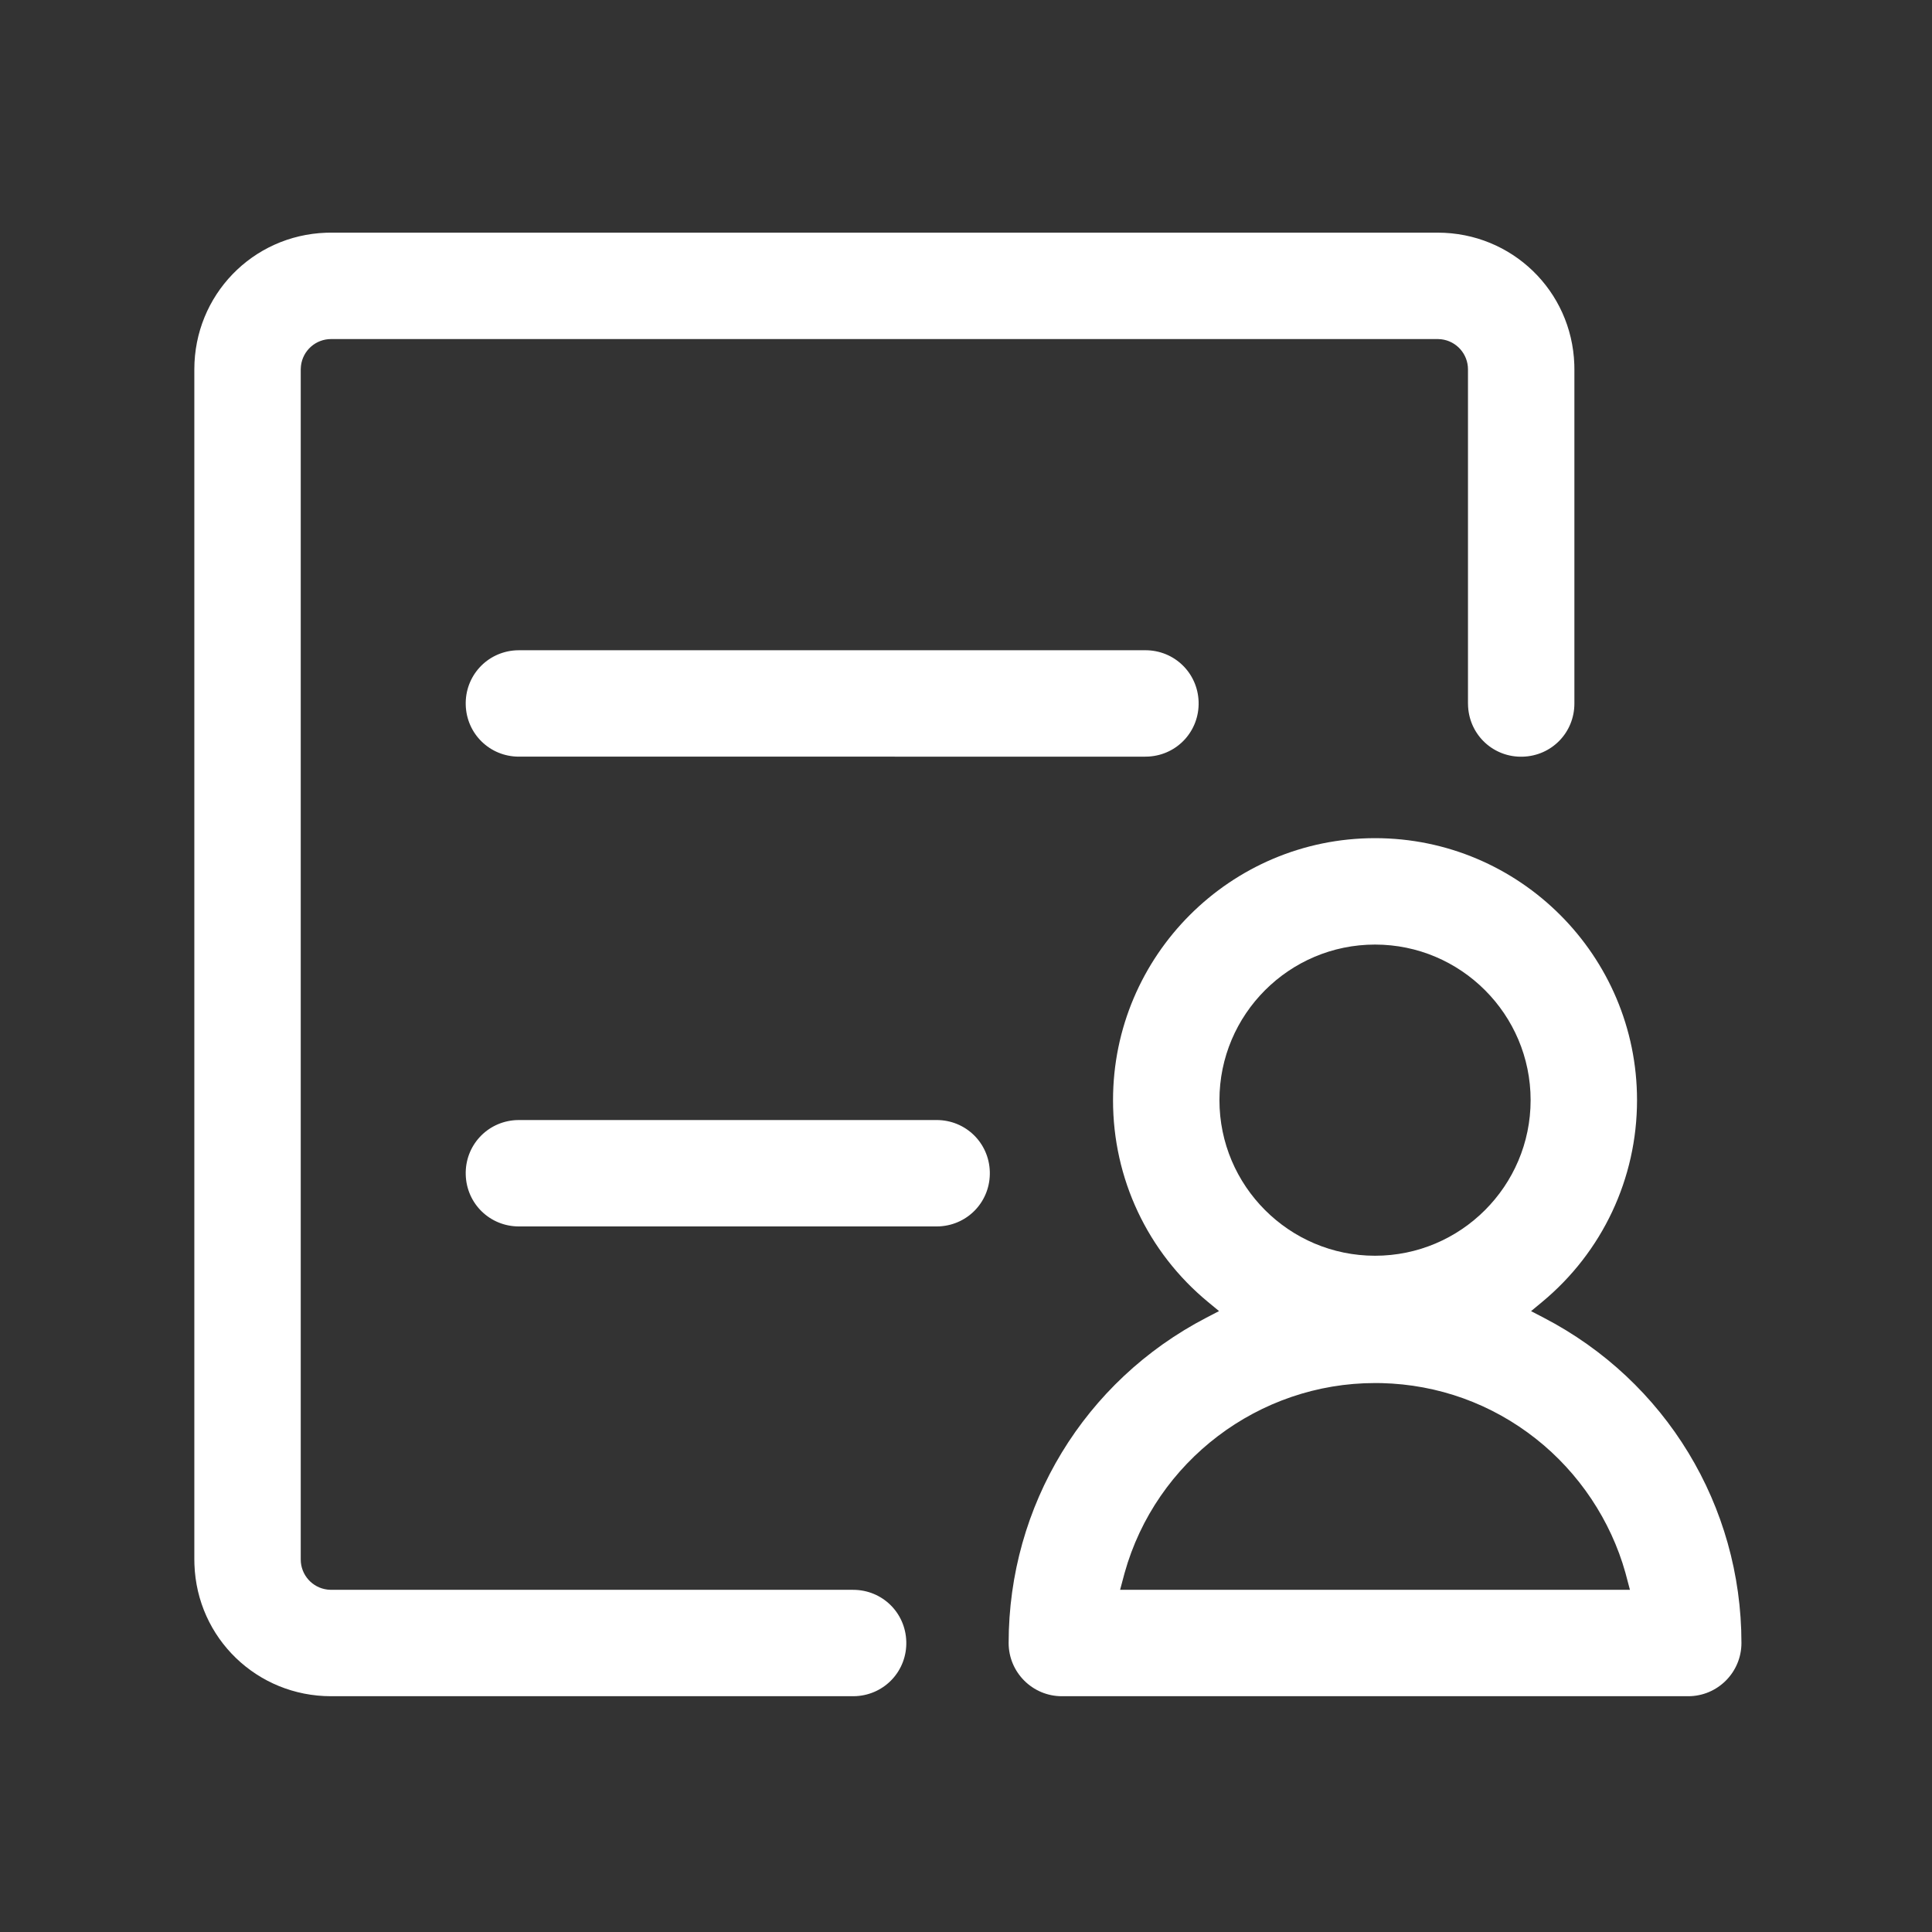 <?xml version="1.0" standalone="no"?><!DOCTYPE svg PUBLIC "-//W3C//DTD SVG 1.1//EN" "http://www.w3.org/Graphics/SVG/1.1/DTD/svg11.dtd"><svg t="1632986460076" class="icon" viewBox="0 0 1024 1024" version="1.1" xmlns="http://www.w3.org/2000/svg" p-id="3979" xmlns:xlink="http://www.w3.org/1999/xlink" width="200" height="200"><rect x="0" y="0" width="1024" height="1024" fill="#333333" stroke="none"/><defs><style type="text/css"></style></defs><path d="M818.19 698.41l-6.7-3.48 5.81-4.81c32.01-26.5 50.36-65.51 50.36-107.02 0-76.57-62.29-138.86-138.86-138.86S589.93 506.53 589.93 583.1c-0.04 41.56 18.31 80.55 50.36 106.99l5.83 4.81-6.71 3.49c-64.65 33.57-104.81 99.65-104.81 172.44 0 15.55 12.65 28.2 28.2 28.2h332c15.55 0 28.2-12.65 28.2-28.2 0-72.79-40.16-138.86-104.81-172.42zM728.8 500.64c45.47 0 82.46 36.99 82.46 82.46 0 45.48-36.99 82.47-82.46 82.47-45.47 0-82.47-36.99-82.47-82.47 0-45.47 37-82.46 82.47-82.46z m-135.13 342l2.39-8.93c16.56-59.29 71.14-100.67 132.74-100.67l3.43 0.03c30.05 0.75 58.33 10.96 81.85 29.52 22.81 18 39.66 43.24 47.44 71.07l2.38 8.98H593.67z" p-id="3980" fill="#ffffff"></path><path d="M834.46 195.78v177.07c0.02 15.37-12 27.76-27.37 28.21-15.34 0.47-28.05-11.18-28.97-26.49l-0.06-1.8V195.78c0-8.15-6.1-15.01-14.18-15.96l-1.74-0.11H175.47c-8.15 0-15.01 6.1-15.95 14.19l-0.12 1.73v630.94c0 8.14 6.1 15 14.19 15.95l1.72 0.12h276.87c15.35 0 27.72 12.01 28.17 27.37 0.45 15.34-11.18 28.05-26.49 28.97l-1.8 0.05H175.47c-39.26 0-71.08-30.74-72.42-69.89l-0.05-2.57V195.78c0-39.27 30.74-71.08 69.89-72.43l2.58-0.04H762c39.26 0 71.08 30.74 72.42 69.89l0.04 2.58z" p-id="3981" fill="#ffffff"></path><path d="M524.62 621.01c-0.45-15.35-12.83-27.37-28.19-27.37H275.14l-1.8 0.05c-15.31 0.92-26.94 13.63-26.49 28.97 0.45 15.36 12.83 27.38 28.19 27.38H496.33l1.8-0.05c15.31-0.93 26.94-13.64 26.49-28.98z m110.67-249c-0.46-15.35-12.83-27.37-28.19-27.37H275.14l-1.8 0.05c-15.31 0.93-26.94 13.64-26.49 28.98 0.45 15.35 12.82 27.37 28.18 27.37H607l1.8-0.05c15.31-0.92 26.94-13.64 26.49-28.98z" p-id="3982" fill="#ffffff"></path></svg>